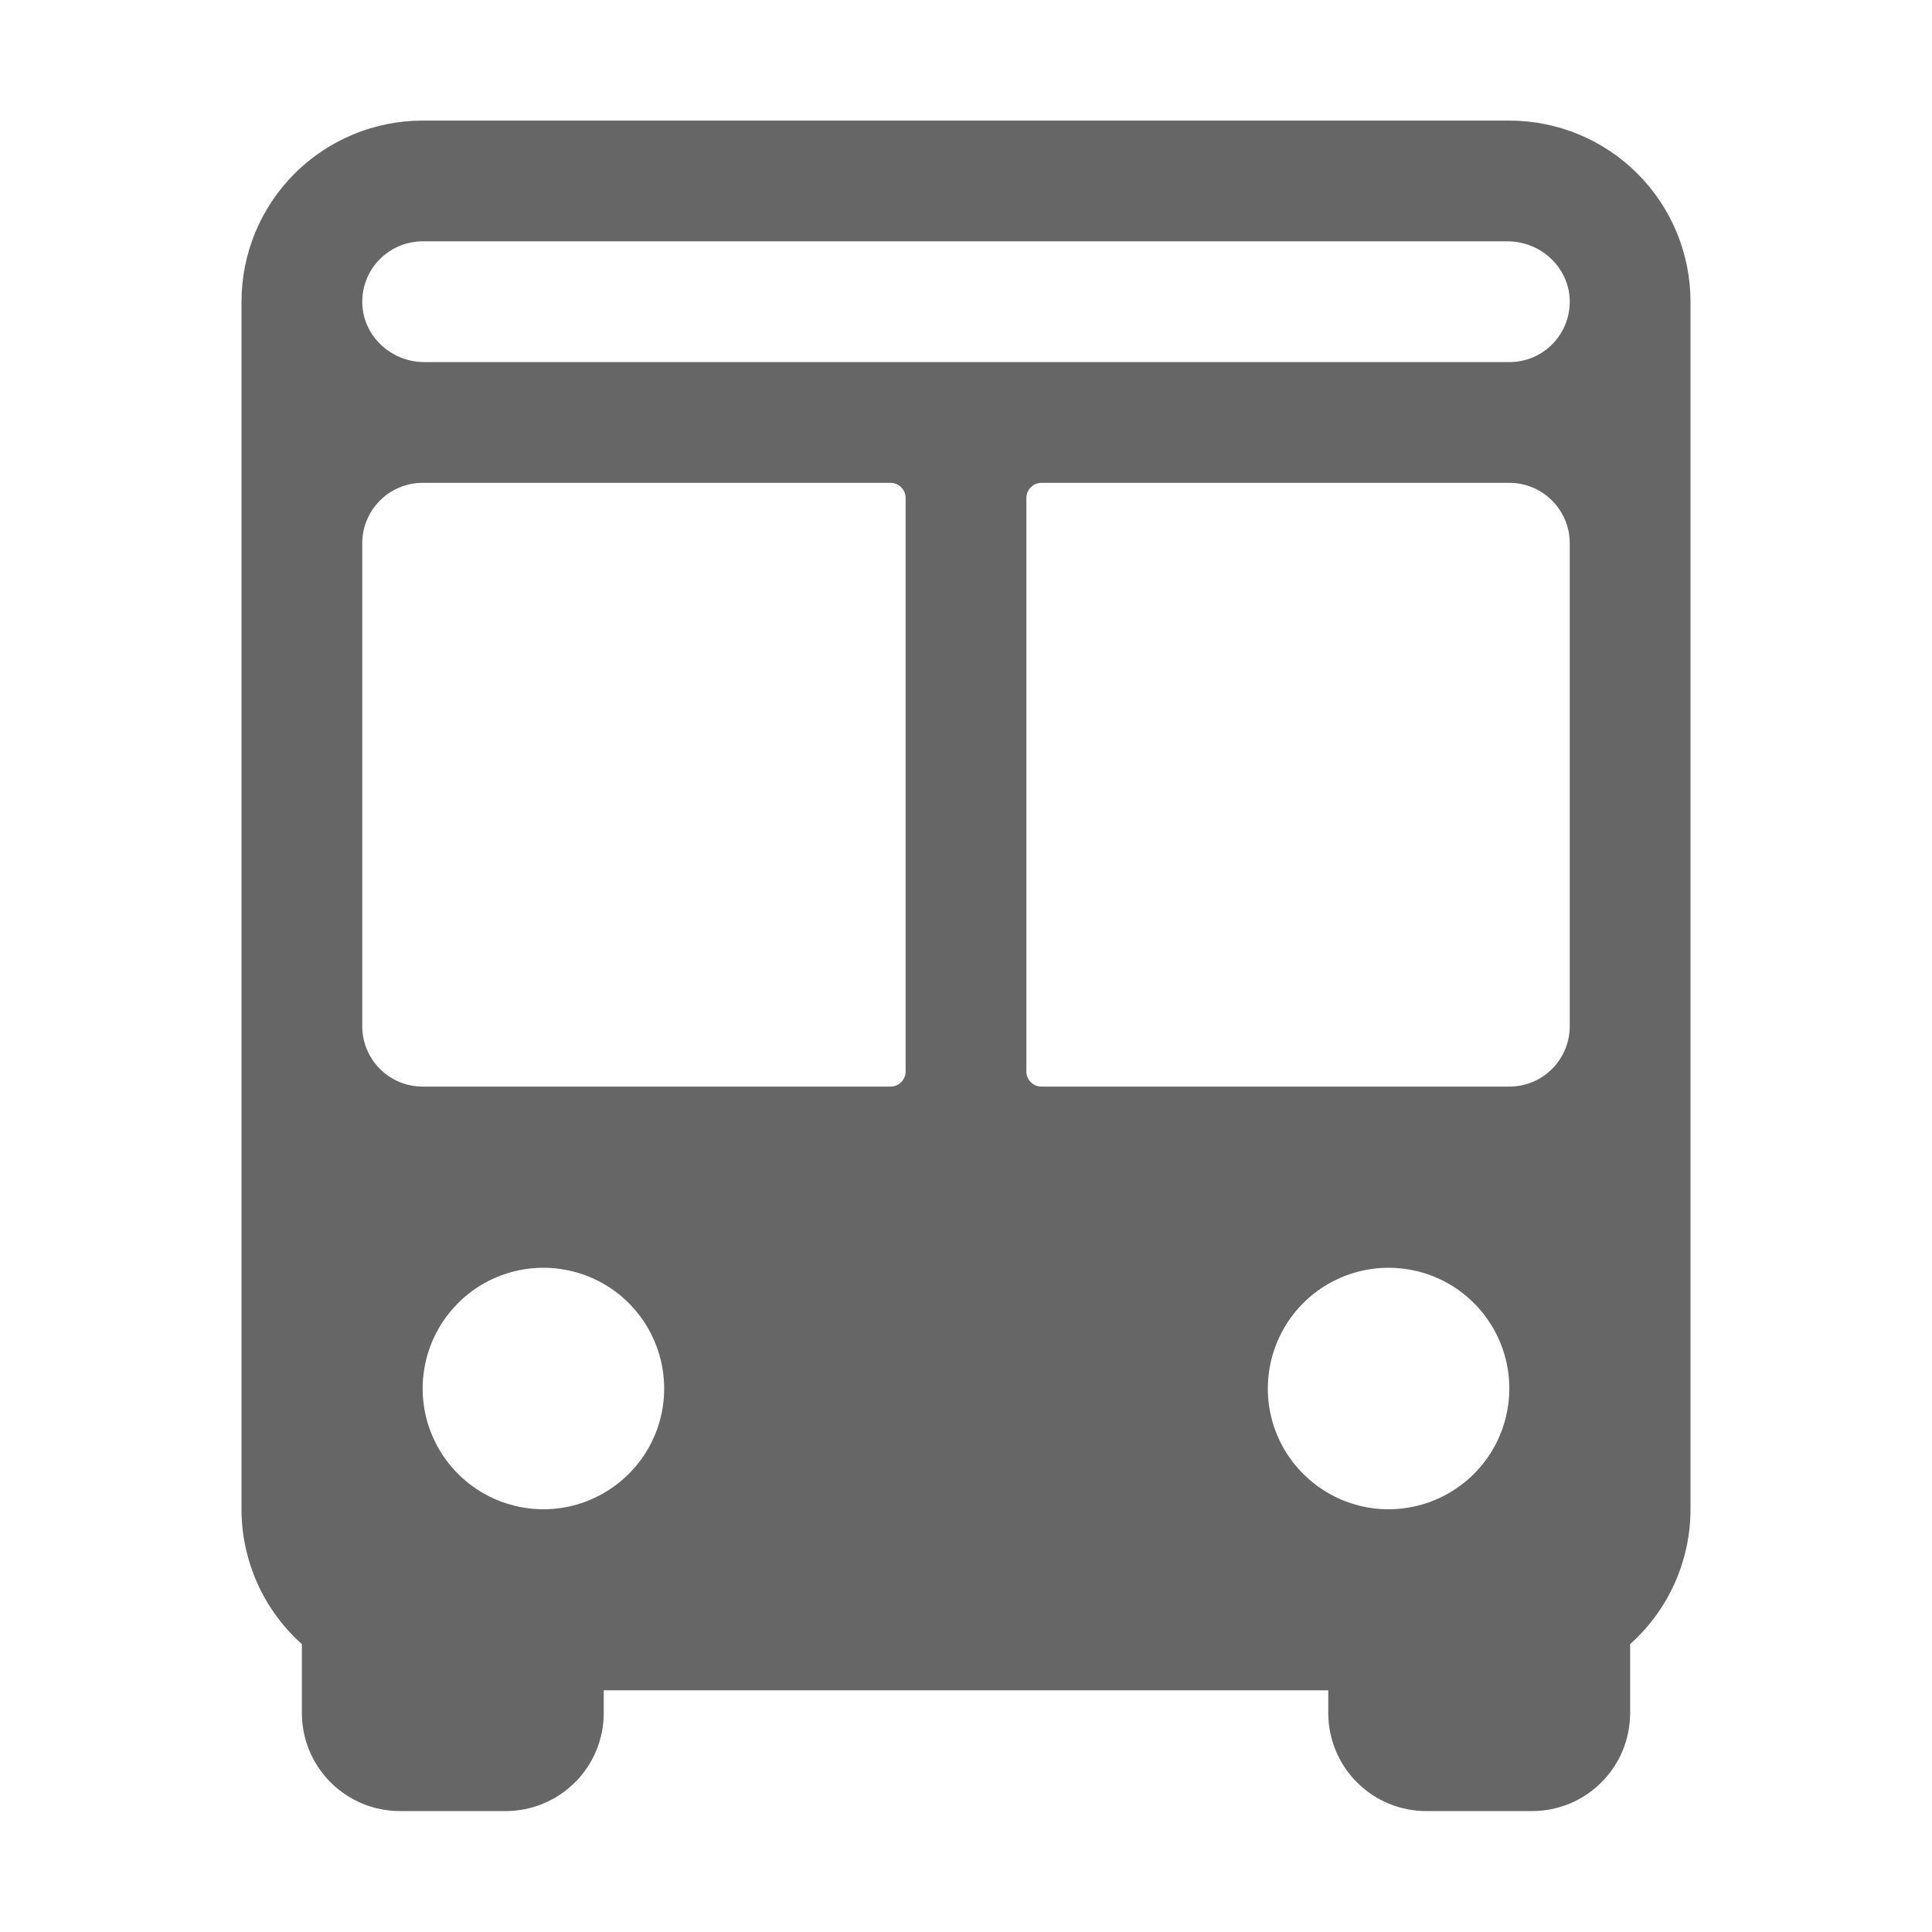 <svg width="24" height="24" viewBox="0 0 24 24" fill="none" xmlns="http://www.w3.org/2000/svg">
<path d="M18.75 1.498H5.25C4.653 1.498 4.081 1.735 3.659 2.157C3.237 2.579 3 3.152 3 3.748V18.748C3 19.065 3.067 19.377 3.196 19.666C3.325 19.955 3.514 20.213 3.75 20.424V21.279C3.75 21.603 3.878 21.913 4.107 22.141C4.336 22.37 4.646 22.498 4.969 22.498H6.281C6.604 22.498 6.914 22.37 7.143 22.141C7.372 21.913 7.5 21.603 7.5 21.279V20.998H16.5V21.279C16.5 21.603 16.628 21.913 16.857 22.141C17.085 22.37 17.395 22.498 17.719 22.498H19.031C19.355 22.498 19.665 22.37 19.893 22.141C20.122 21.913 20.25 21.603 20.25 21.279V20.424C20.486 20.213 20.675 19.955 20.804 19.666C20.933 19.377 21 19.065 21 18.748V3.748C21 3.152 20.763 2.579 20.341 2.157C19.919 1.735 19.347 1.498 18.75 1.498ZM6.913 18.74C6.604 18.773 6.292 18.71 6.021 18.559C5.75 18.408 5.532 18.177 5.398 17.897C5.263 17.617 5.219 17.302 5.272 16.996C5.324 16.69 5.47 16.408 5.69 16.188C5.909 15.968 6.192 15.822 6.498 15.77C6.804 15.718 7.119 15.762 7.399 15.896C7.679 16.03 7.91 16.248 8.061 16.519C8.212 16.791 8.275 17.102 8.242 17.411C8.205 17.751 8.053 18.068 7.811 18.309C7.569 18.551 7.252 18.703 6.913 18.74ZM11.062 13.498H5.25C5.051 13.498 4.86 13.419 4.72 13.279C4.579 13.138 4.5 12.947 4.5 12.748V6.748C4.5 6.549 4.579 6.359 4.72 6.218C4.86 6.077 5.051 5.998 5.25 5.998H11.062C11.112 5.998 11.16 6.018 11.195 6.053C11.23 6.088 11.25 6.136 11.25 6.186V13.311C11.25 13.361 11.23 13.408 11.195 13.443C11.16 13.479 11.112 13.498 11.062 13.498ZM12 4.498H5.272C4.868 4.498 4.522 4.189 4.501 3.786C4.496 3.685 4.511 3.583 4.547 3.488C4.582 3.392 4.636 3.305 4.706 3.232C4.776 3.158 4.861 3.099 4.954 3.059C5.048 3.019 5.148 2.998 5.25 2.998H18.728C19.131 2.998 19.478 3.308 19.499 3.71C19.504 3.812 19.489 3.913 19.453 4.009C19.418 4.104 19.364 4.191 19.294 4.265C19.224 4.339 19.139 4.397 19.046 4.438C18.952 4.478 18.852 4.498 18.75 4.498H12ZM12.938 5.998H18.75C18.949 5.998 19.14 6.077 19.28 6.218C19.421 6.359 19.5 6.549 19.5 6.748V12.748C19.5 12.947 19.421 13.138 19.28 13.279C19.14 13.419 18.949 13.498 18.75 13.498H12.938C12.888 13.498 12.84 13.479 12.805 13.443C12.77 13.408 12.75 13.361 12.75 13.311V6.186C12.75 6.136 12.77 6.088 12.805 6.053C12.84 6.018 12.888 5.998 12.938 5.998ZM15.758 17.411C15.725 17.102 15.788 16.791 15.939 16.519C16.09 16.248 16.321 16.03 16.601 15.896C16.881 15.762 17.196 15.718 17.502 15.77C17.808 15.822 18.091 15.968 18.31 16.188C18.53 16.408 18.676 16.69 18.728 16.996C18.78 17.302 18.736 17.617 18.602 17.897C18.468 18.177 18.25 18.408 17.979 18.559C17.708 18.71 17.396 18.773 17.087 18.74C16.748 18.703 16.431 18.551 16.189 18.309C15.947 18.068 15.795 17.751 15.758 17.411Z" fill="#666666"/>
</svg>
